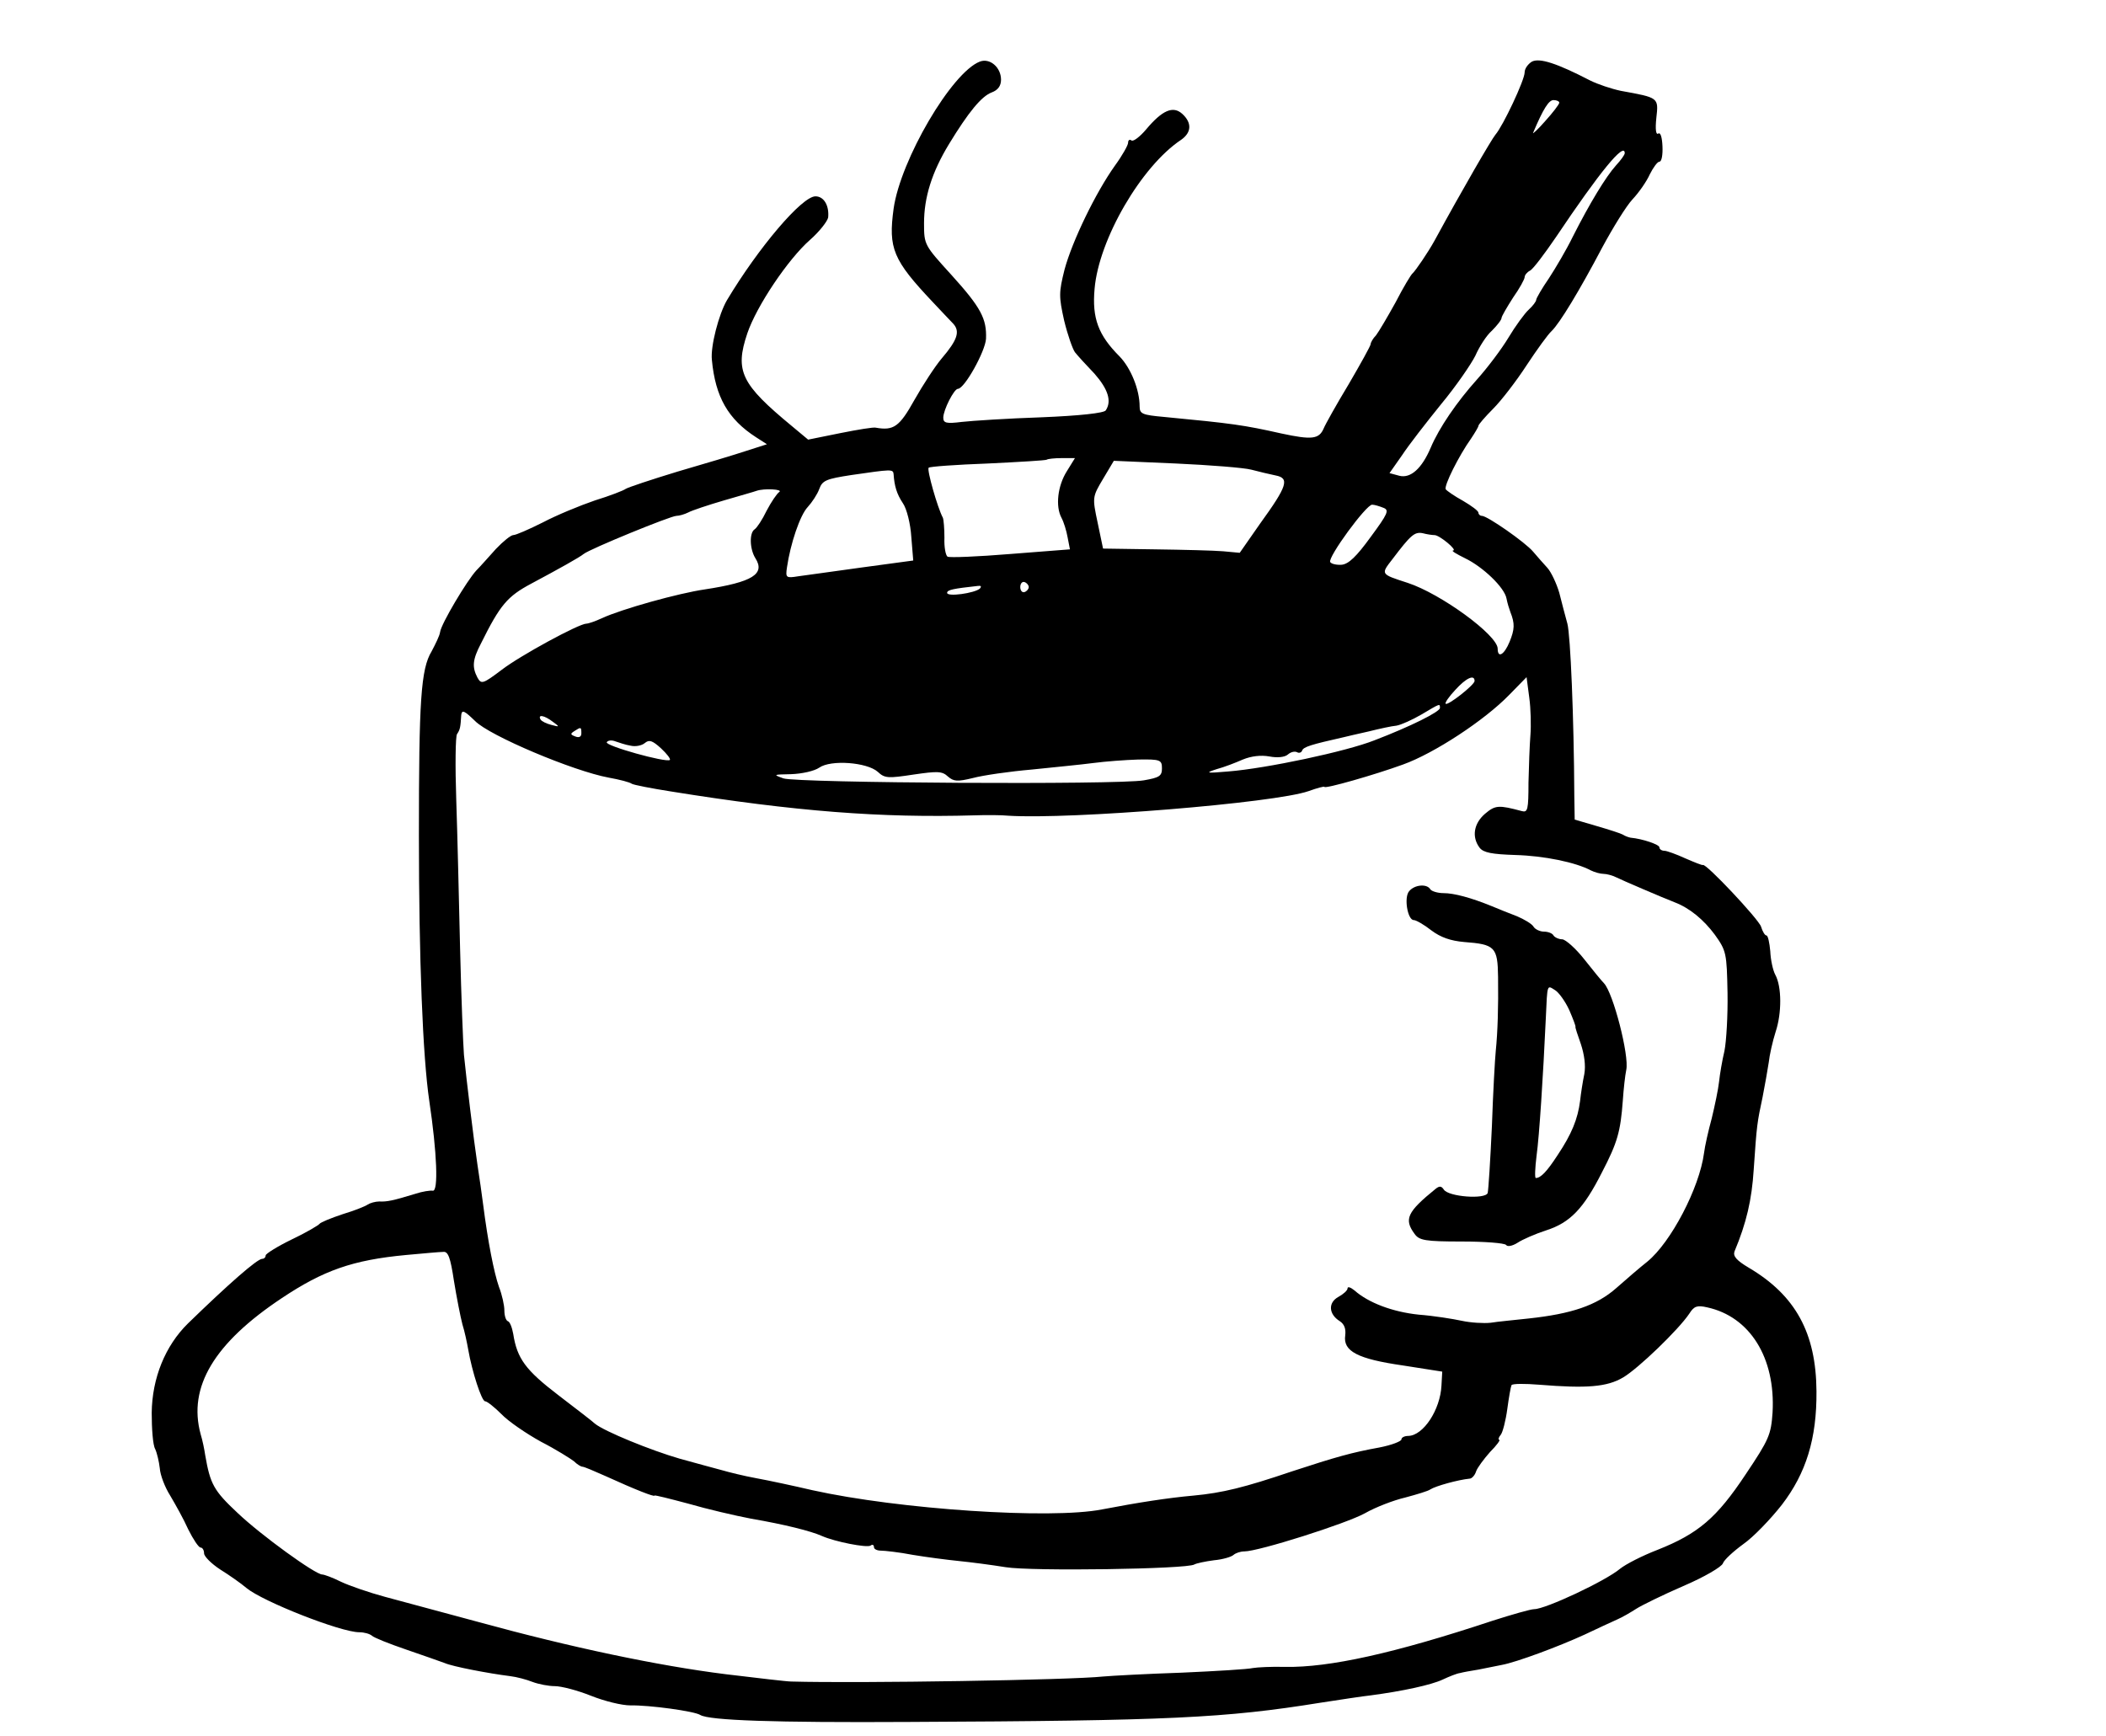 <?xml version="1.0" standalone="no"?>
<!DOCTYPE svg PUBLIC "-//W3C//DTD SVG 20010904//EN"
 "http://www.w3.org/TR/2001/REC-SVG-20010904/DTD/svg10.dtd">
<svg version="1.0" xmlns="http://www.w3.org/2000/svg"
 width="547pt" height="451pt" viewBox="0 0 547 451"
 preserveAspectRatio="xMidYMid meet">
<g transform="translate(0,451) scale(0.1,-0.1)"
fill="#000000" stroke="none">
<path d="M2545 4350 c-73 -28 -206 -255 -224 -382 -14 -103 -2 -133 102 -243
21 -22 44 -47 53 -56 18 -20 11 -42 -30 -90 -17 -20 -49 -69 -71 -108 -39 -70
-54 -80 -100 -72 -5 2 -47 -5 -92 -14 l-84 -17 -42 35 c-132 109 -149 143
-116 241 24 71 106 193 163 243 24 21 45 48 47 58 3 31 -11 55 -33 55 -35 0
-148 -133 -230 -270 -21 -36 -43 -120 -39 -155 9 -96 42 -154 115 -201 l28
-18 -53 -17 c-30 -10 -110 -34 -179 -54 -69 -21 -129 -41 -135 -45 -5 -4 -41
-18 -80 -30 -38 -13 -99 -38 -135 -57 -36 -18 -70 -33 -77 -33 -6 0 -26 -16
-45 -36 -18 -20 -41 -46 -51 -56 -24 -26 -91 -138 -94 -160 -1 -9 -12 -31 -22
-50 -28 -46 -33 -128 -33 -478 0 -321 10 -575 27 -690 20 -134 24 -236 9 -233
-7 1 -27 -2 -45 -8 -59 -18 -74 -21 -94 -20 -10 0 -24 -4 -30 -8 -5 -4 -35
-16 -65 -25 -30 -10 -57 -21 -60 -25 -3 -4 -35 -23 -73 -41 -37 -18 -67 -37
-67 -41 0 -5 -4 -9 -9 -9 -13 0 -88 -66 -193 -168 -59 -58 -93 -142 -94 -232
0 -41 3 -84 9 -94 5 -11 10 -33 12 -50 1 -17 13 -49 27 -71 13 -22 35 -61 47
-88 13 -26 27 -47 32 -47 5 0 9 -7 9 -15 0 -8 19 -27 42 -42 24 -15 54 -36 68
-48 42 -35 245 -115 293 -115 13 0 27 -4 33 -9 5 -5 45 -21 89 -36 44 -15 89
-31 100 -35 20 -9 114 -27 170 -34 17 -2 43 -9 58 -15 16 -6 42 -11 58 -11 17
0 59 -11 94 -25 35 -14 80 -25 102 -25 49 1 167 -15 182 -25 24 -14 191 -20
541 -18 677 3 822 10 1070 50 52 8 111 17 130 19 83 11 157 27 187 41 17 8 37
16 45 17 7 2 29 6 48 9 19 4 46 9 60 12 39 7 151 49 216 79 32 15 70 33 84 39
14 6 36 19 50 28 14 9 69 36 122 59 54 23 100 50 103 59 3 9 27 31 53 50 26
18 71 65 100 102 63 82 91 172 90 295 -1 151 -54 249 -176 321 -32 19 -41 30
-37 42 31 74 45 134 50 213 8 118 9 122 23 188 6 30 13 71 16 90 2 19 10 55
18 80 16 48 16 117 -1 148 -6 11 -12 38 -13 61 -2 22 -6 41 -10 41 -4 0 -10
10 -14 23 -6 19 -144 166 -151 160 -2 -1 -22 7 -45 17 -24 11 -49 20 -55 20
-7 0 -13 4 -13 9 0 7 -43 22 -75 25 -5 1 -14 4 -20 8 -5 3 -36 13 -67 22 l-58
17 -1 62 c-1 203 -10 417 -18 447 -5 19 -15 55 -21 80 -7 24 -21 54 -31 65
-10 11 -27 30 -37 42 -20 24 -119 93 -133 93 -5 0 -9 4 -9 8 0 5 -18 18 -40
31 -22 12 -42 26 -45 30 -5 9 34 87 66 132 10 15 19 30 19 33 0 3 17 23 38 44
22 22 61 73 87 113 27 41 56 81 65 89 21 20 73 106 132 218 27 50 62 107 78
124 17 18 37 47 45 65 9 18 20 33 25 33 6 0 9 18 8 40 -1 23 -5 37 -11 33 -6
-4 -8 11 -5 40 6 54 7 53 -92 71 -24 5 -60 17 -80 27 -87 45 -131 59 -151 49
-10 -6 -19 -18 -19 -28 0 -20 -56 -139 -76 -162 -10 -12 -85 -141 -158 -275
-17 -31 -50 -79 -57 -85 -4 -3 -24 -36 -44 -75 -21 -38 -44 -77 -51 -86 -8 -8
-14 -19 -14 -23 0 -4 -26 -51 -57 -104 -32 -53 -61 -105 -65 -115 -12 -28 -31
-30 -110 -13 -98 22 -127 26 -305 43 -56 5 -63 8 -63 27 0 44 -23 100 -52 130
-55 55 -72 99 -65 176 11 128 121 318 225 387 27 19 28 44 3 67 -24 22 -52 10
-94 -40 -16 -19 -33 -32 -38 -29 -5 4 -9 1 -9 -6 0 -6 -15 -33 -34 -59 -50
-70 -111 -196 -131 -270 -15 -60 -15 -70 -1 -133 9 -37 22 -74 28 -82 7 -9 30
-34 51 -56 35 -40 45 -71 29 -95 -4 -7 -68 -14 -167 -18 -88 -3 -181 -9 -207
-12 -40 -5 -48 -3 -48 11 0 20 28 75 38 75 17 0 71 97 73 130 2 52 -13 81 -90
166 -70 77 -71 78 -71 134 0 67 20 132 65 206 50 82 84 124 111 134 16 6 24
17 24 33 0 32 -29 57 -55 47z m1505 -107 c-1 -5 -17 -26 -37 -48 -19 -22 -34
-35 -31 -30 27 64 41 85 53 85 8 0 15 -3 15 -7z m170 -131 c0 -4 -10 -18 -23
-32 -26 -29 -68 -98 -112 -185 -16 -33 -45 -82 -62 -108 -18 -26 -33 -52 -33
-56 0 -4 -9 -16 -19 -25 -11 -10 -35 -43 -53 -73 -18 -30 -55 -79 -82 -109
-52 -58 -98 -125 -120 -177 -23 -54 -52 -80 -81 -73 l-26 7 33 47 c17 26 63
85 101 132 39 47 78 104 89 126 10 23 29 53 43 65 13 13 25 28 25 33 0 4 14
28 30 53 17 24 30 48 30 53 0 5 6 13 14 17 8 4 38 44 68 88 112 167 178 248
178 217z m-1449 -826 c-24 -38 -30 -91 -14 -121 6 -11 13 -34 16 -51 l6 -31
-154 -12 c-85 -7 -159 -10 -164 -7 -5 4 -9 25 -8 49 0 24 -2 47 -4 52 -14 26
-42 125 -37 130 2 3 72 8 154 11 82 4 151 8 153 10 2 2 20 4 38 4 l35 0 -21
-34z m479 4 c19 -5 48 -12 63 -15 37 -7 31 -27 -40 -125 l-53 -76 -43 4 c-23
2 -103 4 -177 5 l-135 2 -14 67 c-14 66 -14 67 14 114 l28 47 161 -7 c88 -4
177 -11 196 -16z m-929 -12 c2 -30 8 -51 24 -75 10 -14 20 -54 22 -88 l5 -61
-133 -18 c-74 -10 -149 -21 -166 -23 -31 -5 -33 -4 -29 23 9 62 34 136 54 157
11 12 25 33 30 47 8 22 18 26 83 36 104 15 109 16 110 2z m-297 -46 c-6 -4
-21 -26 -33 -49 -11 -23 -25 -44 -31 -48 -14 -9 -13 -51 2 -75 26 -41 -7 -62
-131 -81 -69 -10 -216 -51 -268 -75 -17 -8 -35 -14 -40 -14 -19 0 -172 -83
-220 -120 -49 -37 -53 -38 -63 -20 -14 27 -13 46 9 88 50 101 69 123 131 156
73 39 125 68 136 77 16 13 226 99 241 99 7 0 21 4 31 9 9 5 51 19 92 31 41 12
80 23 85 25 20 7 70 4 59 -3z m1569 -41 c16 -6 12 -15 -33 -76 -37 -51 -57
-70 -75 -72 -13 -1 -27 2 -30 7 -7 12 94 150 109 149 6 0 19 -4 29 -8z m133
-71 c13 0 61 -40 48 -40 -5 -1 9 -9 31 -20 46 -22 103 -76 108 -105 2 -11 7
-27 10 -35 12 -30 11 -45 -2 -77 -14 -34 -31 -44 -31 -18 0 35 -148 143 -234
171 -71 23 -70 22 -39 62 47 62 57 71 78 67 11 -3 25 -5 31 -5z m-1054 -135
c0 -5 -5 -11 -11 -13 -6 -2 -11 4 -11 13 0 9 5 15 11 13 6 -2 11 -8 11 -13z
m-127 -4 c-14 -12 -85 -22 -85 -11 0 8 17 11 80 18 8 1 10 -1 5 -7z m1285
-240 c0 -10 -70 -65 -75 -59 -3 2 9 19 25 36 28 31 50 41 50 23z m145 -141
c-2 -25 -4 -80 -5 -123 0 -70 -2 -78 -17 -74 -60 16 -69 16 -96 -7 -29 -25
-35 -60 -14 -88 10 -13 32 -17 93 -19 74 -2 157 -19 196 -40 10 -5 25 -9 33
-9 8 0 23 -4 33 -9 16 -8 121 -53 152 -65 39 -15 75 -45 104 -84 30 -42 31
-48 33 -151 1 -58 -3 -126 -8 -151 -6 -25 -12 -61 -14 -80 -2 -19 -11 -62 -19
-95 -9 -33 -18 -73 -20 -90 -12 -91 -86 -232 -147 -282 -19 -15 -55 -46 -81
-69 -51 -45 -116 -67 -228 -79 -36 -4 -80 -8 -98 -11 -18 -2 -52 0 -75 5 -23
5 -73 13 -112 16 -68 7 -131 31 -167 63 -10 8 -18 11 -18 5 0 -5 -11 -15 -24
-22 -27 -15 -25 -45 4 -63 12 -8 16 -20 14 -37 -6 -41 32 -61 150 -78 l102
-16 -2 -36 c-3 -63 -47 -130 -86 -131 -10 0 -18 -4 -18 -9 0 -5 -26 -15 -57
-21 -72 -13 -114 -25 -227 -62 -124 -42 -181 -56 -256 -63 -67 -6 -144 -18
-238 -36 -133 -26 -526 0 -752 50 -47 11 -112 25 -145 31 -33 6 -73 16 -90 21
-16 4 -66 18 -110 30 -73 21 -196 71 -220 91 -5 5 -48 38 -95 74 -85 65 -107
95 -117 159 -3 17 -9 32 -14 33 -5 2 -9 14 -9 28 0 13 -6 41 -14 61 -13 37
-29 119 -41 213 -3 25 -10 72 -15 105 -10 67 -28 216 -35 285 -2 25 -7 149
-10 275 -3 127 -7 301 -10 388 -3 88 -2 164 2 170 8 12 9 17 11 50 2 14 8 11
36 -16 37 -38 255 -130 347 -147 28 -5 55 -12 60 -16 5 -3 51 -12 102 -20 323
-52 547 -69 787 -62 30 1 71 1 90 -1 161 -10 691 33 779 64 22 8 41 13 41 11
0 -6 130 31 204 58 81 29 212 115 276 181 l45 46 7 -53 c4 -29 5 -73 3 -98z
m-235 71 c0 -10 -76 -48 -170 -84 -73 -29 -280 -73 -380 -81 -57 -5 -61 -4
-30 6 19 5 50 17 68 25 22 9 47 12 69 8 21 -4 40 -2 48 5 8 7 18 9 24 6 5 -3
11 -1 13 4 3 10 24 16 108 35 8 2 38 9 65 15 28 7 60 14 72 15 12 2 41 15 65
29 49 29 48 29 48 17z m-2304 -36 c18 -13 18 -14 -4 -8 -12 3 -25 9 -28 14 -8
14 10 11 32 -6z m74 -30 c0 -9 -6 -12 -16 -8 -13 5 -13 7 -2 14 17 11 18 11
18 -6z m128 -32 c12 -3 29 0 37 7 11 9 19 7 42 -14 15 -14 25 -27 23 -30 -9
-8 -170 37 -164 46 3 5 13 6 23 2 9 -3 26 -9 39 -11z m1380 -59 c0 -20 -7 -24
-47 -31 -67 -12 -900 -7 -936 5 -28 10 -27 10 20 11 28 1 60 8 73 17 30 21
124 14 152 -11 18 -17 27 -17 93 -7 62 9 74 9 89 -5 15 -13 24 -14 65 -4 26 7
95 17 153 22 58 6 130 13 160 17 30 4 83 8 116 9 58 1 62 -1 62 -23z m-1839
-1331 c7 -43 17 -94 22 -113 6 -19 12 -48 15 -65 10 -58 35 -135 44 -135 5 0
24 -15 42 -33 18 -19 65 -51 103 -72 39 -20 77 -44 86 -51 8 -8 18 -14 22 -14
4 0 30 -11 59 -24 79 -36 128 -55 128 -51 0 2 39 -8 88 -21 48 -14 121 -31
163 -39 87 -15 155 -32 184 -45 34 -15 116 -31 126 -25 5 4 9 2 9 -4 0 -5 8
-9 18 -9 9 0 47 -4 83 -11 36 -6 90 -13 120 -16 30 -3 84 -10 121 -16 67 -11
471 -5 490 7 5 3 28 8 51 11 23 2 46 9 51 14 6 5 18 9 28 9 37 0 264 72 313
99 28 16 75 34 105 41 30 8 60 17 65 21 14 9 72 25 102 28 6 0 14 9 17 19 3 9
20 32 36 50 17 17 28 32 24 32 -3 0 -2 6 4 13 5 6 13 37 17 67 4 30 9 58 11
62 3 4 35 4 72 1 123 -10 176 -6 218 19 39 23 144 124 172 166 12 19 20 22 46
16 111 -24 178 -131 170 -273 -4 -58 -9 -70 -70 -161 -75 -113 -123 -154 -229
-196 -39 -15 -82 -37 -97 -49 -38 -32 -194 -105 -223 -105 -9 0 -58 -14 -108
-30 -256 -85 -425 -122 -539 -120 -35 1 -73 -1 -84 -3 -12 -3 -95 -8 -185 -12
-90 -3 -182 -8 -204 -10 -83 -9 -630 -18 -810 -13 -11 0 -87 9 -170 19 -176
22 -403 70 -640 135 -93 25 -204 55 -245 66 -41 11 -93 29 -114 39 -22 11 -44
19 -49 19 -18 0 -159 102 -220 160 -62 58 -71 75 -84 150 -2 14 -7 39 -12 55
-33 122 35 236 211 353 108 72 184 99 323 112 44 4 87 8 96 8 13 2 19 -15 28
-75z"/>
<path d="M3660 2195 c-14 -16 -4 -75 12 -75 6 0 27 -12 46 -27 24 -18 50 -27
85 -30 80 -6 87 -13 88 -91 1 -78 -1 -143 -6 -192 -2 -19 -7 -107 -10 -195 -4
-88 -9 -166 -11 -174 -6 -17 -102 -10 -114 9 -6 9 -11 10 -21 2 -74 -60 -83
-79 -55 -117 12 -17 27 -20 123 -20 59 0 111 -4 115 -9 3 -5 16 -3 30 6 12 8
46 23 74 32 62 20 97 56 145 151 40 77 48 105 54 186 2 30 6 66 9 80 8 37 -34
200 -58 225 -6 6 -29 34 -51 62 -22 28 -48 51 -57 52 -9 0 -20 5 -23 10 -3 6
-15 10 -25 10 -10 0 -23 6 -27 13 -4 7 -24 19 -43 27 -19 7 -48 19 -65 26 -54
22 -98 34 -126 34 -15 0 -31 5 -34 10 -9 15 -41 12 -55 -5z m416 -309 c10 -23
17 -42 16 -43 -1 -2 6 -22 14 -45 9 -27 13 -56 9 -78 -4 -19 -9 -51 -11 -70
-6 -47 -22 -86 -58 -140 -28 -43 -44 -60 -57 -60 -3 0 -2 26 2 58 7 50 17 205
24 357 4 91 3 86 24 73 10 -6 27 -30 37 -52z"/>
</g>
</svg>
